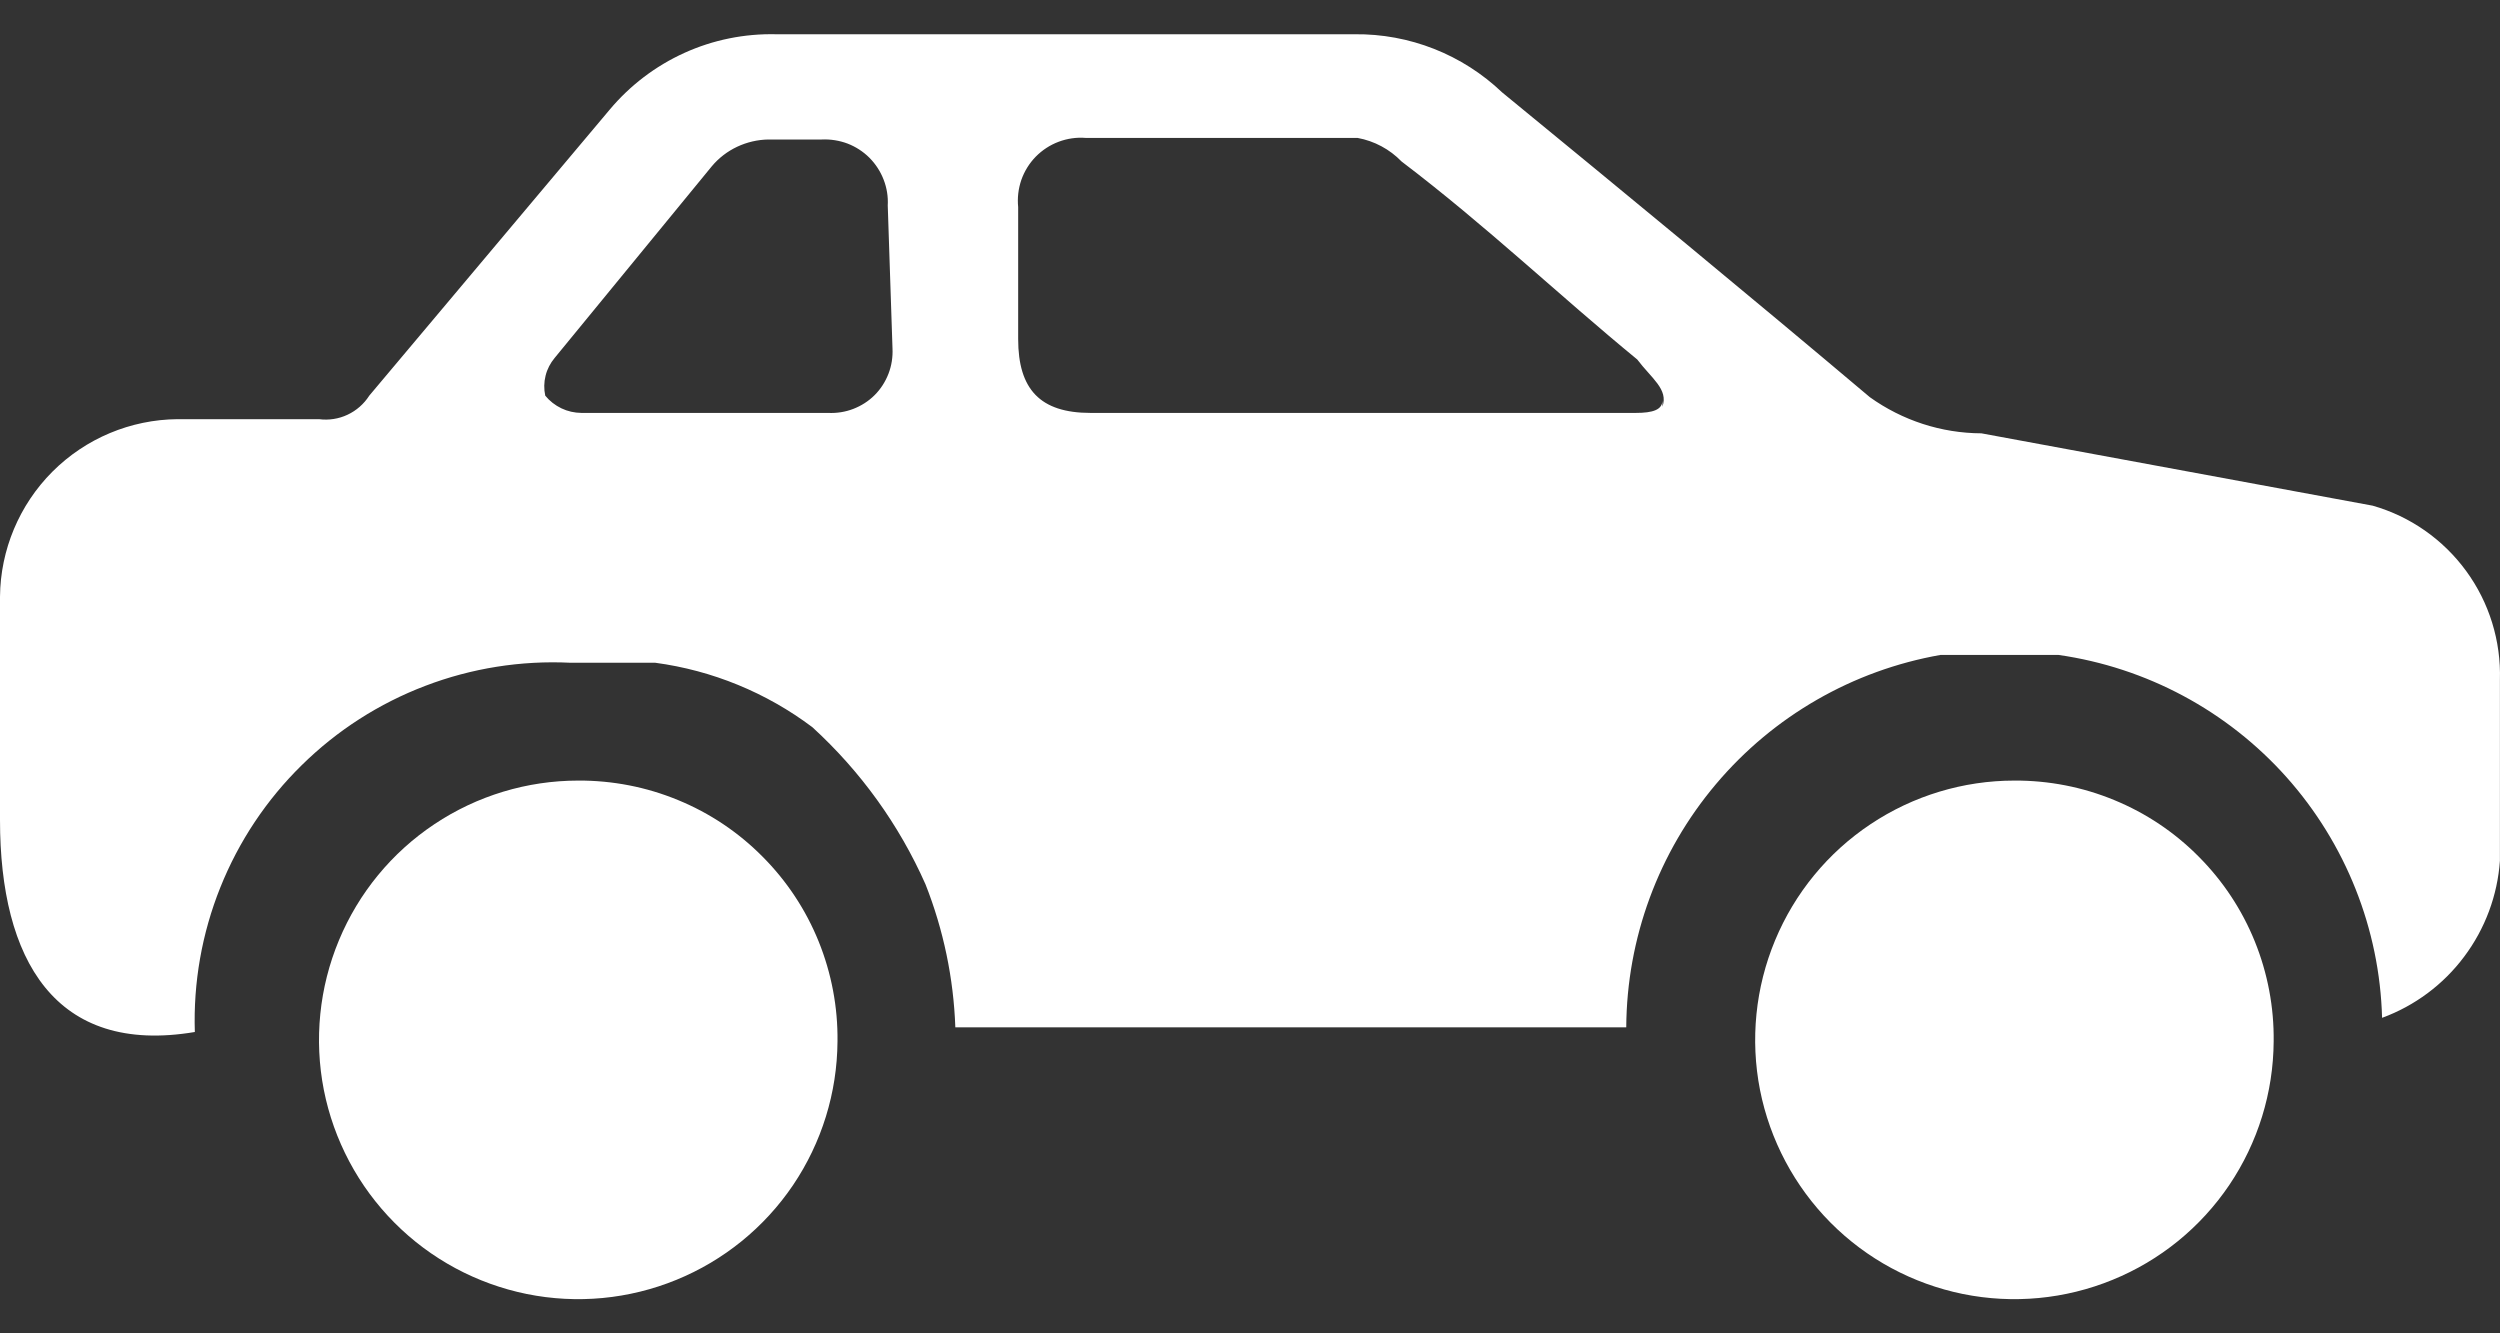 <svg width="30" height="16" viewBox="0 0 30 16" fill="none" xmlns="http://www.w3.org/2000/svg">
<rect x="0" y="0" width="30" height="16" fill="#333333" stroke="none"/>
<path d="M10.05 12.497C10.046 13.112 9.861 13.711 9.517 14.221C9.173 14.73 8.685 15.126 8.117 15.358C7.548 15.591 6.923 15.65 6.321 15.528C5.718 15.405 5.166 15.108 4.733 14.672C4.299 14.236 4.005 13.681 3.886 13.079C3.768 12.476 3.831 11.851 4.067 11.284C4.303 10.716 4.701 10.231 5.213 9.89C5.724 9.549 6.325 9.367 6.939 9.367C7.35 9.365 7.757 9.444 8.137 9.601C8.517 9.757 8.862 9.988 9.151 10.28C9.441 10.571 9.67 10.917 9.824 11.298C9.978 11.679 10.055 12.087 10.05 12.497Z" fill="white"/>
<path d="M27.284 12.497C27.28 13.112 27.095 13.711 26.751 14.221C26.407 14.73 25.92 15.126 25.351 15.358C24.782 15.591 24.157 15.65 23.555 15.528C22.952 15.405 22.4 15.108 21.967 14.672C21.534 14.236 21.239 13.681 21.12 13.079C21.002 12.476 21.065 11.851 21.301 11.284C21.537 10.716 21.935 10.231 22.447 9.89C22.958 9.549 23.559 9.367 24.173 9.367C24.584 9.365 24.991 9.444 25.371 9.601C25.751 9.757 26.096 9.988 26.385 10.28C26.675 10.571 26.904 10.917 27.058 11.298C27.212 11.679 27.289 12.087 27.284 12.497Z" fill="white"/>
<path d="M28.472 6.068L23.777 5.2C23.296 5.198 22.829 5.046 22.438 4.766C20.986 3.541 19.497 2.315 18.026 1.109C17.549 0.654 16.913 0.403 16.253 0.411H9.315C8.935 0.402 8.558 0.478 8.212 0.635C7.866 0.792 7.56 1.025 7.316 1.316L4.431 4.748C4.368 4.847 4.277 4.927 4.17 4.977C4.064 5.027 3.945 5.045 3.828 5.03H2.131C1.567 5.035 1.028 5.261 0.629 5.66C0.231 6.059 0.005 6.598 0 7.161V9.839C0 11.517 0.66 12.667 2.338 12.384C2.319 11.791 2.423 11.2 2.644 10.649C2.865 10.097 3.197 9.598 3.621 9.182C4.044 8.765 4.549 8.441 5.104 8.23C5.659 8.018 6.252 7.924 6.845 7.953H7.863C8.547 8.045 9.196 8.311 9.748 8.726C10.326 9.254 10.789 9.896 11.106 10.612C11.322 11.159 11.443 11.739 11.464 12.328H19.515C19.521 11.259 19.902 10.226 20.591 9.41C21.28 8.593 22.234 8.044 23.287 7.859H24.701C25.758 8.01 26.728 8.53 27.439 9.327C28.149 10.124 28.556 11.147 28.585 12.214C28.977 12.07 29.32 11.815 29.57 11.48C29.821 11.146 29.97 10.746 29.999 10.329V8.16C30.013 7.691 29.871 7.231 29.594 6.852C29.317 6.473 28.923 6.197 28.472 6.068ZM10.71 4.182C10.715 4.285 10.699 4.388 10.662 4.484C10.625 4.58 10.569 4.668 10.496 4.741C10.423 4.814 10.335 4.87 10.239 4.907C10.143 4.944 10.04 4.96 9.937 4.955H8.41C7.938 4.955 7.448 4.955 6.977 4.955C6.893 4.954 6.812 4.936 6.737 4.9C6.662 4.864 6.595 4.812 6.543 4.748C6.526 4.669 6.527 4.587 6.547 4.508C6.566 4.43 6.604 4.357 6.656 4.295L8.542 1.995C8.625 1.896 8.729 1.816 8.846 1.761C8.963 1.706 9.091 1.676 9.22 1.674H9.861C9.967 1.669 10.072 1.686 10.171 1.723C10.269 1.761 10.359 1.819 10.434 1.894C10.508 1.969 10.566 2.058 10.604 2.157C10.642 2.255 10.659 2.361 10.653 2.466L10.71 4.182ZM19.949 4.804C19.949 4.917 19.836 4.955 19.628 4.955H13.086C12.482 4.955 12.218 4.672 12.218 4.069C12.218 3.465 12.218 3.013 12.218 2.485C12.207 2.375 12.22 2.264 12.256 2.159C12.293 2.054 12.352 1.959 12.429 1.88C12.507 1.801 12.6 1.74 12.704 1.701C12.808 1.662 12.919 1.646 13.029 1.655H16.291C16.492 1.692 16.677 1.791 16.819 1.938C17.837 2.711 18.705 3.541 19.647 4.314C19.817 4.54 20.024 4.672 19.949 4.88V4.804Z" fill="white"/>
</svg>
